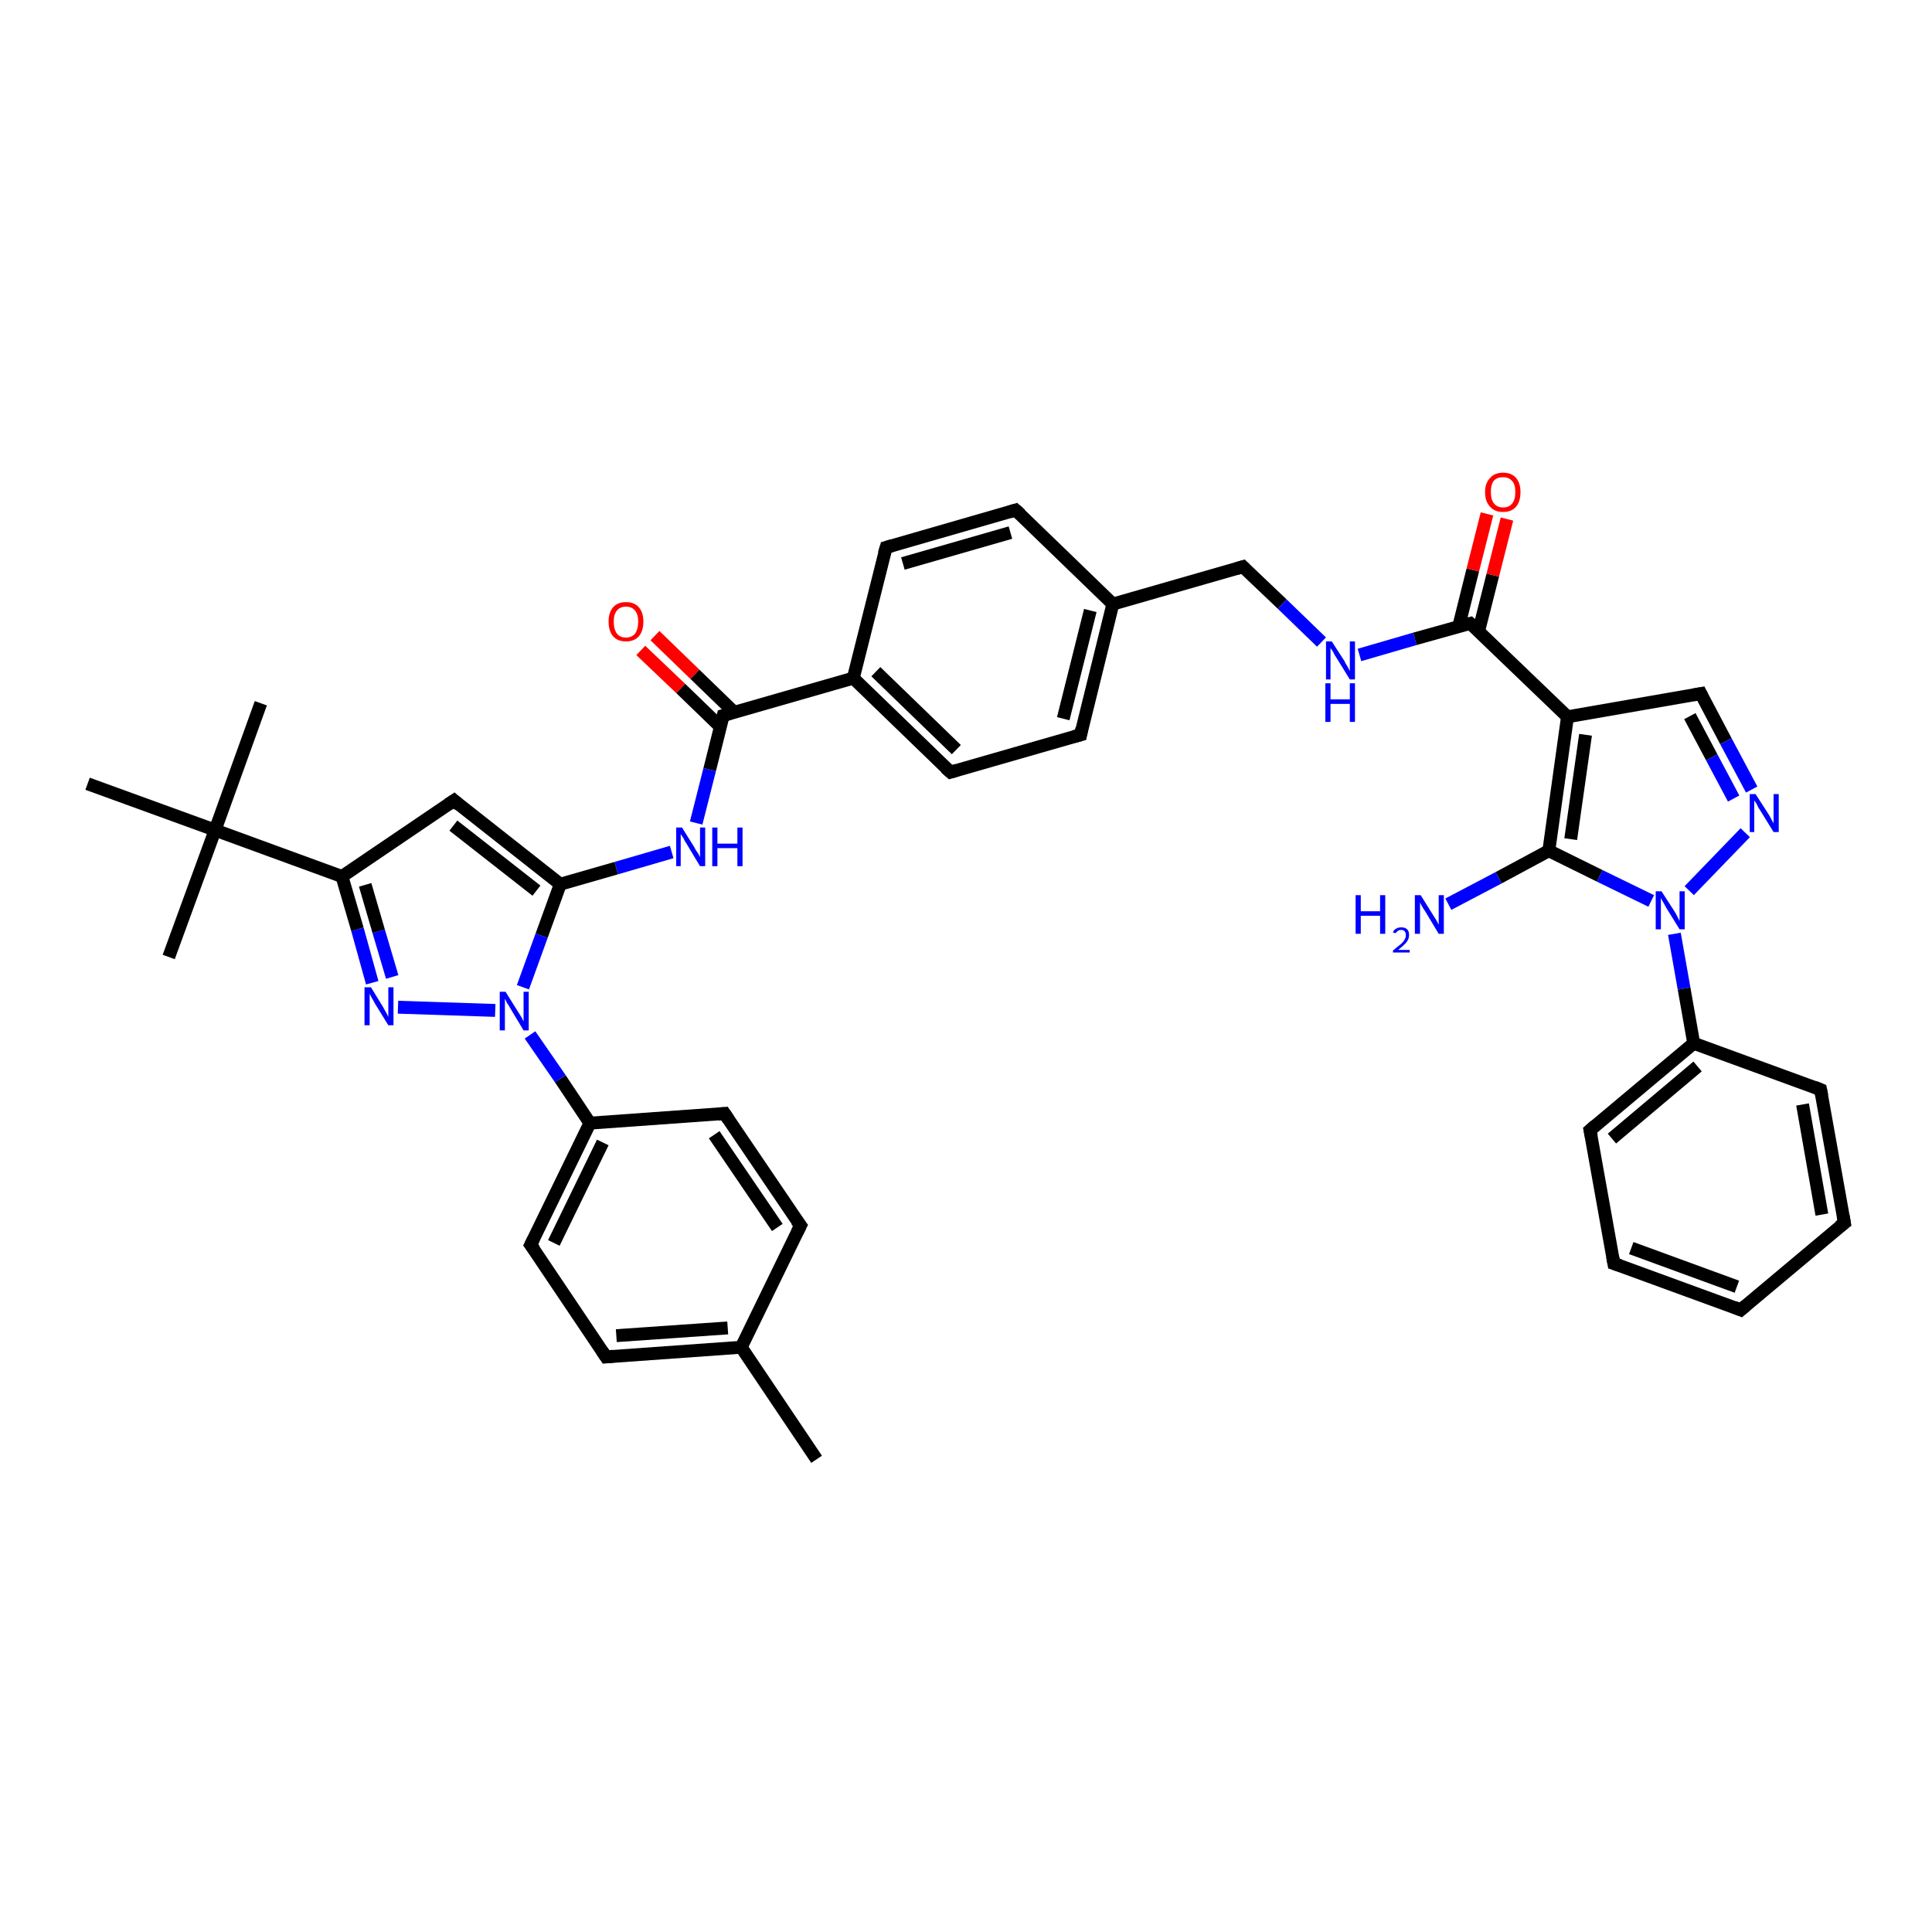 <?xml version='1.0' encoding='iso-8859-1'?>
<svg version='1.1' baseProfile='full'
              xmlns='http://www.w3.org/2000/svg'
                      xmlns:rdkit='http://www.rdkit.org/xml'
                      xmlns:xlink='http://www.w3.org/1999/xlink'
                  xml:space='preserve'
width='300px' height='300px' viewBox='0 0 300 300'>
<!-- END OF HEADER -->
<rect style='opacity:1.0;fill:#FFFFFF;stroke:none' width='300.0' height='300.0' x='0.0' y='0.0'> </rect>
<path class='bond-0 atom-0 atom-1' d='M 126.8,226.6 L 115.1,209.2' style='fill:none;fill-rule:evenodd;stroke:#000000;stroke-width:2.0px;stroke-linecap:butt;stroke-linejoin:miter;stroke-opacity:1' />
<path class='bond-1 atom-1 atom-2' d='M 115.1,209.2 L 94.1,210.7' style='fill:none;fill-rule:evenodd;stroke:#000000;stroke-width:2.0px;stroke-linecap:butt;stroke-linejoin:miter;stroke-opacity:1' />
<path class='bond-1 atom-1 atom-2' d='M 113.0,206.2 L 95.7,207.4' style='fill:none;fill-rule:evenodd;stroke:#000000;stroke-width:2.0px;stroke-linecap:butt;stroke-linejoin:miter;stroke-opacity:1' />
<path class='bond-2 atom-2 atom-3' d='M 94.1,210.7 L 82.4,193.3' style='fill:none;fill-rule:evenodd;stroke:#000000;stroke-width:2.0px;stroke-linecap:butt;stroke-linejoin:miter;stroke-opacity:1' />
<path class='bond-3 atom-3 atom-4' d='M 82.4,193.3 L 91.6,174.4' style='fill:none;fill-rule:evenodd;stroke:#000000;stroke-width:2.0px;stroke-linecap:butt;stroke-linejoin:miter;stroke-opacity:1' />
<path class='bond-3 atom-3 atom-4' d='M 86.0,193.0 L 93.6,177.4' style='fill:none;fill-rule:evenodd;stroke:#000000;stroke-width:2.0px;stroke-linecap:butt;stroke-linejoin:miter;stroke-opacity:1' />
<path class='bond-4 atom-4 atom-5' d='M 91.6,174.4 L 112.5,172.9' style='fill:none;fill-rule:evenodd;stroke:#000000;stroke-width:2.0px;stroke-linecap:butt;stroke-linejoin:miter;stroke-opacity:1' />
<path class='bond-5 atom-5 atom-6' d='M 112.5,172.9 L 124.3,190.3' style='fill:none;fill-rule:evenodd;stroke:#000000;stroke-width:2.0px;stroke-linecap:butt;stroke-linejoin:miter;stroke-opacity:1' />
<path class='bond-5 atom-5 atom-6' d='M 110.9,176.2 L 120.7,190.6' style='fill:none;fill-rule:evenodd;stroke:#000000;stroke-width:2.0px;stroke-linecap:butt;stroke-linejoin:miter;stroke-opacity:1' />
<path class='bond-6 atom-4 atom-7' d='M 91.6,174.4 L 87.0,167.5' style='fill:none;fill-rule:evenodd;stroke:#000000;stroke-width:2.0px;stroke-linecap:butt;stroke-linejoin:miter;stroke-opacity:1' />
<path class='bond-6 atom-4 atom-7' d='M 87.0,167.5 L 82.3,160.7' style='fill:none;fill-rule:evenodd;stroke:#0000FF;stroke-width:2.0px;stroke-linecap:butt;stroke-linejoin:miter;stroke-opacity:1' />
<path class='bond-7 atom-7 atom-8' d='M 76.9,156.9 L 61.8,156.4' style='fill:none;fill-rule:evenodd;stroke:#0000FF;stroke-width:2.0px;stroke-linecap:butt;stroke-linejoin:miter;stroke-opacity:1' />
<path class='bond-8 atom-8 atom-9' d='M 57.8,152.6 L 55.5,144.3' style='fill:none;fill-rule:evenodd;stroke:#0000FF;stroke-width:2.0px;stroke-linecap:butt;stroke-linejoin:miter;stroke-opacity:1' />
<path class='bond-8 atom-8 atom-9' d='M 55.5,144.3 L 53.1,136.1' style='fill:none;fill-rule:evenodd;stroke:#000000;stroke-width:2.0px;stroke-linecap:butt;stroke-linejoin:miter;stroke-opacity:1' />
<path class='bond-8 atom-8 atom-9' d='M 60.9,151.7 L 58.8,144.6' style='fill:none;fill-rule:evenodd;stroke:#0000FF;stroke-width:2.0px;stroke-linecap:butt;stroke-linejoin:miter;stroke-opacity:1' />
<path class='bond-8 atom-8 atom-9' d='M 58.8,144.6 L 56.7,137.4' style='fill:none;fill-rule:evenodd;stroke:#000000;stroke-width:2.0px;stroke-linecap:butt;stroke-linejoin:miter;stroke-opacity:1' />
<path class='bond-9 atom-9 atom-10' d='M 53.1,136.1 L 70.5,124.3' style='fill:none;fill-rule:evenodd;stroke:#000000;stroke-width:2.0px;stroke-linecap:butt;stroke-linejoin:miter;stroke-opacity:1' />
<path class='bond-10 atom-10 atom-11' d='M 70.5,124.3 L 87.0,137.3' style='fill:none;fill-rule:evenodd;stroke:#000000;stroke-width:2.0px;stroke-linecap:butt;stroke-linejoin:miter;stroke-opacity:1' />
<path class='bond-10 atom-10 atom-11' d='M 70.4,128.2 L 83.3,138.3' style='fill:none;fill-rule:evenodd;stroke:#000000;stroke-width:2.0px;stroke-linecap:butt;stroke-linejoin:miter;stroke-opacity:1' />
<path class='bond-11 atom-11 atom-12' d='M 87.0,137.3 L 95.7,134.8' style='fill:none;fill-rule:evenodd;stroke:#000000;stroke-width:2.0px;stroke-linecap:butt;stroke-linejoin:miter;stroke-opacity:1' />
<path class='bond-11 atom-11 atom-12' d='M 95.7,134.8 L 104.3,132.3' style='fill:none;fill-rule:evenodd;stroke:#0000FF;stroke-width:2.0px;stroke-linecap:butt;stroke-linejoin:miter;stroke-opacity:1' />
<path class='bond-12 atom-12 atom-13' d='M 108.1,127.8 L 110.2,119.5' style='fill:none;fill-rule:evenodd;stroke:#0000FF;stroke-width:2.0px;stroke-linecap:butt;stroke-linejoin:miter;stroke-opacity:1' />
<path class='bond-12 atom-12 atom-13' d='M 110.2,119.5 L 112.3,111.1' style='fill:none;fill-rule:evenodd;stroke:#000000;stroke-width:2.0px;stroke-linecap:butt;stroke-linejoin:miter;stroke-opacity:1' />
<path class='bond-13 atom-13 atom-14' d='M 114.0,110.6 L 107.9,104.7' style='fill:none;fill-rule:evenodd;stroke:#000000;stroke-width:2.0px;stroke-linecap:butt;stroke-linejoin:miter;stroke-opacity:1' />
<path class='bond-13 atom-13 atom-14' d='M 107.9,104.7 L 101.7,98.7' style='fill:none;fill-rule:evenodd;stroke:#FF0000;stroke-width:2.0px;stroke-linecap:butt;stroke-linejoin:miter;stroke-opacity:1' />
<path class='bond-13 atom-13 atom-14' d='M 111.9,112.9 L 105.7,106.9' style='fill:none;fill-rule:evenodd;stroke:#000000;stroke-width:2.0px;stroke-linecap:butt;stroke-linejoin:miter;stroke-opacity:1' />
<path class='bond-13 atom-13 atom-14' d='M 105.7,106.9 L 99.5,101.0' style='fill:none;fill-rule:evenodd;stroke:#FF0000;stroke-width:2.0px;stroke-linecap:butt;stroke-linejoin:miter;stroke-opacity:1' />
<path class='bond-14 atom-13 atom-15' d='M 112.3,111.1 L 132.5,105.3' style='fill:none;fill-rule:evenodd;stroke:#000000;stroke-width:2.0px;stroke-linecap:butt;stroke-linejoin:miter;stroke-opacity:1' />
<path class='bond-15 atom-15 atom-16' d='M 132.5,105.3 L 147.6,119.9' style='fill:none;fill-rule:evenodd;stroke:#000000;stroke-width:2.0px;stroke-linecap:butt;stroke-linejoin:miter;stroke-opacity:1' />
<path class='bond-15 atom-15 atom-16' d='M 136.0,104.3 L 148.5,116.4' style='fill:none;fill-rule:evenodd;stroke:#000000;stroke-width:2.0px;stroke-linecap:butt;stroke-linejoin:miter;stroke-opacity:1' />
<path class='bond-16 atom-16 atom-17' d='M 147.6,119.9 L 167.8,114.1' style='fill:none;fill-rule:evenodd;stroke:#000000;stroke-width:2.0px;stroke-linecap:butt;stroke-linejoin:miter;stroke-opacity:1' />
<path class='bond-17 atom-17 atom-18' d='M 167.8,114.1 L 172.8,93.8' style='fill:none;fill-rule:evenodd;stroke:#000000;stroke-width:2.0px;stroke-linecap:butt;stroke-linejoin:miter;stroke-opacity:1' />
<path class='bond-17 atom-17 atom-18' d='M 165.1,111.6 L 169.3,94.8' style='fill:none;fill-rule:evenodd;stroke:#000000;stroke-width:2.0px;stroke-linecap:butt;stroke-linejoin:miter;stroke-opacity:1' />
<path class='bond-18 atom-18 atom-19' d='M 172.8,93.8 L 193.0,88.0' style='fill:none;fill-rule:evenodd;stroke:#000000;stroke-width:2.0px;stroke-linecap:butt;stroke-linejoin:miter;stroke-opacity:1' />
<path class='bond-19 atom-19 atom-20' d='M 193.0,88.0 L 199.1,93.8' style='fill:none;fill-rule:evenodd;stroke:#000000;stroke-width:2.0px;stroke-linecap:butt;stroke-linejoin:miter;stroke-opacity:1' />
<path class='bond-19 atom-19 atom-20' d='M 199.1,93.8 L 205.2,99.7' style='fill:none;fill-rule:evenodd;stroke:#0000FF;stroke-width:2.0px;stroke-linecap:butt;stroke-linejoin:miter;stroke-opacity:1' />
<path class='bond-20 atom-20 atom-21' d='M 211.1,101.7 L 219.7,99.2' style='fill:none;fill-rule:evenodd;stroke:#0000FF;stroke-width:2.0px;stroke-linecap:butt;stroke-linejoin:miter;stroke-opacity:1' />
<path class='bond-20 atom-20 atom-21' d='M 219.7,99.2 L 228.3,96.8' style='fill:none;fill-rule:evenodd;stroke:#000000;stroke-width:2.0px;stroke-linecap:butt;stroke-linejoin:miter;stroke-opacity:1' />
<path class='bond-21 atom-21 atom-22' d='M 229.6,98.0 L 231.8,89.3' style='fill:none;fill-rule:evenodd;stroke:#000000;stroke-width:2.0px;stroke-linecap:butt;stroke-linejoin:miter;stroke-opacity:1' />
<path class='bond-21 atom-21 atom-22' d='M 231.8,89.3 L 234.0,80.6' style='fill:none;fill-rule:evenodd;stroke:#FF0000;stroke-width:2.0px;stroke-linecap:butt;stroke-linejoin:miter;stroke-opacity:1' />
<path class='bond-21 atom-21 atom-22' d='M 226.5,97.3 L 228.7,88.5' style='fill:none;fill-rule:evenodd;stroke:#000000;stroke-width:2.0px;stroke-linecap:butt;stroke-linejoin:miter;stroke-opacity:1' />
<path class='bond-21 atom-21 atom-22' d='M 228.7,88.5 L 230.9,79.8' style='fill:none;fill-rule:evenodd;stroke:#FF0000;stroke-width:2.0px;stroke-linecap:butt;stroke-linejoin:miter;stroke-opacity:1' />
<path class='bond-22 atom-21 atom-23' d='M 228.3,96.8 L 243.4,111.3' style='fill:none;fill-rule:evenodd;stroke:#000000;stroke-width:2.0px;stroke-linecap:butt;stroke-linejoin:miter;stroke-opacity:1' />
<path class='bond-23 atom-23 atom-24' d='M 243.4,111.3 L 264.1,107.7' style='fill:none;fill-rule:evenodd;stroke:#000000;stroke-width:2.0px;stroke-linecap:butt;stroke-linejoin:miter;stroke-opacity:1' />
<path class='bond-24 atom-24 atom-25' d='M 264.1,107.7 L 268.0,115.1' style='fill:none;fill-rule:evenodd;stroke:#000000;stroke-width:2.0px;stroke-linecap:butt;stroke-linejoin:miter;stroke-opacity:1' />
<path class='bond-24 atom-24 atom-25' d='M 268.0,115.1 L 272.0,122.6' style='fill:none;fill-rule:evenodd;stroke:#0000FF;stroke-width:2.0px;stroke-linecap:butt;stroke-linejoin:miter;stroke-opacity:1' />
<path class='bond-24 atom-24 atom-25' d='M 262.4,111.2 L 265.8,117.6' style='fill:none;fill-rule:evenodd;stroke:#000000;stroke-width:2.0px;stroke-linecap:butt;stroke-linejoin:miter;stroke-opacity:1' />
<path class='bond-24 atom-24 atom-25' d='M 265.8,117.6 L 269.2,124.0' style='fill:none;fill-rule:evenodd;stroke:#0000FF;stroke-width:2.0px;stroke-linecap:butt;stroke-linejoin:miter;stroke-opacity:1' />
<path class='bond-25 atom-25 atom-26' d='M 271.0,129.3 L 262.3,138.3' style='fill:none;fill-rule:evenodd;stroke:#0000FF;stroke-width:2.0px;stroke-linecap:butt;stroke-linejoin:miter;stroke-opacity:1' />
<path class='bond-26 atom-26 atom-27' d='M 256.4,139.9 L 248.4,136.0' style='fill:none;fill-rule:evenodd;stroke:#0000FF;stroke-width:2.0px;stroke-linecap:butt;stroke-linejoin:miter;stroke-opacity:1' />
<path class='bond-26 atom-26 atom-27' d='M 248.4,136.0 L 240.5,132.1' style='fill:none;fill-rule:evenodd;stroke:#000000;stroke-width:2.0px;stroke-linecap:butt;stroke-linejoin:miter;stroke-opacity:1' />
<path class='bond-27 atom-27 atom-28' d='M 240.5,132.1 L 232.7,136.3' style='fill:none;fill-rule:evenodd;stroke:#000000;stroke-width:2.0px;stroke-linecap:butt;stroke-linejoin:miter;stroke-opacity:1' />
<path class='bond-27 atom-27 atom-28' d='M 232.7,136.3 L 224.9,140.4' style='fill:none;fill-rule:evenodd;stroke:#0000FF;stroke-width:2.0px;stroke-linecap:butt;stroke-linejoin:miter;stroke-opacity:1' />
<path class='bond-28 atom-26 atom-29' d='M 260.0,145.0 L 261.5,153.5' style='fill:none;fill-rule:evenodd;stroke:#0000FF;stroke-width:2.0px;stroke-linecap:butt;stroke-linejoin:miter;stroke-opacity:1' />
<path class='bond-28 atom-26 atom-29' d='M 261.5,153.5 L 263.0,162.0' style='fill:none;fill-rule:evenodd;stroke:#000000;stroke-width:2.0px;stroke-linecap:butt;stroke-linejoin:miter;stroke-opacity:1' />
<path class='bond-29 atom-29 atom-30' d='M 263.0,162.0 L 246.9,175.5' style='fill:none;fill-rule:evenodd;stroke:#000000;stroke-width:2.0px;stroke-linecap:butt;stroke-linejoin:miter;stroke-opacity:1' />
<path class='bond-29 atom-29 atom-30' d='M 263.6,165.6 L 250.3,176.8' style='fill:none;fill-rule:evenodd;stroke:#000000;stroke-width:2.0px;stroke-linecap:butt;stroke-linejoin:miter;stroke-opacity:1' />
<path class='bond-30 atom-30 atom-31' d='M 246.9,175.5 L 250.6,196.2' style='fill:none;fill-rule:evenodd;stroke:#000000;stroke-width:2.0px;stroke-linecap:butt;stroke-linejoin:miter;stroke-opacity:1' />
<path class='bond-31 atom-31 atom-32' d='M 250.6,196.2 L 270.3,203.4' style='fill:none;fill-rule:evenodd;stroke:#000000;stroke-width:2.0px;stroke-linecap:butt;stroke-linejoin:miter;stroke-opacity:1' />
<path class='bond-31 atom-31 atom-32' d='M 253.3,193.8 L 269.7,199.8' style='fill:none;fill-rule:evenodd;stroke:#000000;stroke-width:2.0px;stroke-linecap:butt;stroke-linejoin:miter;stroke-opacity:1' />
<path class='bond-32 atom-32 atom-33' d='M 270.3,203.4 L 286.4,189.9' style='fill:none;fill-rule:evenodd;stroke:#000000;stroke-width:2.0px;stroke-linecap:butt;stroke-linejoin:miter;stroke-opacity:1' />
<path class='bond-33 atom-33 atom-34' d='M 286.4,189.9 L 282.7,169.2' style='fill:none;fill-rule:evenodd;stroke:#000000;stroke-width:2.0px;stroke-linecap:butt;stroke-linejoin:miter;stroke-opacity:1' />
<path class='bond-33 atom-33 atom-34' d='M 282.9,188.6 L 279.9,171.5' style='fill:none;fill-rule:evenodd;stroke:#000000;stroke-width:2.0px;stroke-linecap:butt;stroke-linejoin:miter;stroke-opacity:1' />
<path class='bond-34 atom-18 atom-35' d='M 172.8,93.8 L 157.7,79.2' style='fill:none;fill-rule:evenodd;stroke:#000000;stroke-width:2.0px;stroke-linecap:butt;stroke-linejoin:miter;stroke-opacity:1' />
<path class='bond-35 atom-35 atom-36' d='M 157.7,79.2 L 137.6,85.0' style='fill:none;fill-rule:evenodd;stroke:#000000;stroke-width:2.0px;stroke-linecap:butt;stroke-linejoin:miter;stroke-opacity:1' />
<path class='bond-35 atom-35 atom-36' d='M 156.9,82.7 L 140.2,87.5' style='fill:none;fill-rule:evenodd;stroke:#000000;stroke-width:2.0px;stroke-linecap:butt;stroke-linejoin:miter;stroke-opacity:1' />
<path class='bond-36 atom-9 atom-37' d='M 53.1,136.1 L 33.4,128.9' style='fill:none;fill-rule:evenodd;stroke:#000000;stroke-width:2.0px;stroke-linecap:butt;stroke-linejoin:miter;stroke-opacity:1' />
<path class='bond-37 atom-37 atom-38' d='M 33.4,128.9 L 40.5,109.2' style='fill:none;fill-rule:evenodd;stroke:#000000;stroke-width:2.0px;stroke-linecap:butt;stroke-linejoin:miter;stroke-opacity:1' />
<path class='bond-38 atom-37 atom-39' d='M 33.4,128.9 L 26.2,148.6' style='fill:none;fill-rule:evenodd;stroke:#000000;stroke-width:2.0px;stroke-linecap:butt;stroke-linejoin:miter;stroke-opacity:1' />
<path class='bond-39 atom-37 atom-40' d='M 33.4,128.9 L 13.6,121.7' style='fill:none;fill-rule:evenodd;stroke:#000000;stroke-width:2.0px;stroke-linecap:butt;stroke-linejoin:miter;stroke-opacity:1' />
<path class='bond-40 atom-6 atom-1' d='M 124.3,190.3 L 115.1,209.2' style='fill:none;fill-rule:evenodd;stroke:#000000;stroke-width:2.0px;stroke-linecap:butt;stroke-linejoin:miter;stroke-opacity:1' />
<path class='bond-41 atom-11 atom-7' d='M 87.0,137.3 L 84.1,145.3' style='fill:none;fill-rule:evenodd;stroke:#000000;stroke-width:2.0px;stroke-linecap:butt;stroke-linejoin:miter;stroke-opacity:1' />
<path class='bond-41 atom-11 atom-7' d='M 84.1,145.3 L 81.2,153.3' style='fill:none;fill-rule:evenodd;stroke:#0000FF;stroke-width:2.0px;stroke-linecap:butt;stroke-linejoin:miter;stroke-opacity:1' />
<path class='bond-42 atom-36 atom-15' d='M 137.6,85.0 L 132.5,105.3' style='fill:none;fill-rule:evenodd;stroke:#000000;stroke-width:2.0px;stroke-linecap:butt;stroke-linejoin:miter;stroke-opacity:1' />
<path class='bond-43 atom-27 atom-23' d='M 240.5,132.1 L 243.4,111.3' style='fill:none;fill-rule:evenodd;stroke:#000000;stroke-width:2.0px;stroke-linecap:butt;stroke-linejoin:miter;stroke-opacity:1' />
<path class='bond-43 atom-27 atom-23' d='M 243.9,130.3 L 246.2,114.1' style='fill:none;fill-rule:evenodd;stroke:#000000;stroke-width:2.0px;stroke-linecap:butt;stroke-linejoin:miter;stroke-opacity:1' />
<path class='bond-44 atom-34 atom-29' d='M 282.7,169.2 L 263.0,162.0' style='fill:none;fill-rule:evenodd;stroke:#000000;stroke-width:2.0px;stroke-linecap:butt;stroke-linejoin:miter;stroke-opacity:1' />
<path d='M 95.2,210.6 L 94.1,210.7 L 93.5,209.8' style='fill:none;stroke:#000000;stroke-width:2.0px;stroke-linecap:butt;stroke-linejoin:miter;stroke-opacity:1;' />
<path d='M 83.0,194.1 L 82.4,193.3 L 82.9,192.3' style='fill:none;stroke:#000000;stroke-width:2.0px;stroke-linecap:butt;stroke-linejoin:miter;stroke-opacity:1;' />
<path d='M 111.5,173.0 L 112.5,172.9 L 113.1,173.8' style='fill:none;stroke:#000000;stroke-width:2.0px;stroke-linecap:butt;stroke-linejoin:miter;stroke-opacity:1;' />
<path d='M 123.7,189.5 L 124.3,190.3 L 123.8,191.3' style='fill:none;stroke:#000000;stroke-width:2.0px;stroke-linecap:butt;stroke-linejoin:miter;stroke-opacity:1;' />
<path d='M 69.6,124.9 L 70.5,124.3 L 71.3,125.0' style='fill:none;stroke:#000000;stroke-width:2.0px;stroke-linecap:butt;stroke-linejoin:miter;stroke-opacity:1;' />
<path d='M 112.2,111.5 L 112.3,111.1 L 113.3,110.8' style='fill:none;stroke:#000000;stroke-width:2.0px;stroke-linecap:butt;stroke-linejoin:miter;stroke-opacity:1;' />
<path d='M 146.8,119.2 L 147.6,119.9 L 148.6,119.6' style='fill:none;stroke:#000000;stroke-width:2.0px;stroke-linecap:butt;stroke-linejoin:miter;stroke-opacity:1;' />
<path d='M 166.7,114.4 L 167.8,114.1 L 168.0,113.1' style='fill:none;stroke:#000000;stroke-width:2.0px;stroke-linecap:butt;stroke-linejoin:miter;stroke-opacity:1;' />
<path d='M 192.0,88.3 L 193.0,88.0 L 193.3,88.3' style='fill:none;stroke:#000000;stroke-width:2.0px;stroke-linecap:butt;stroke-linejoin:miter;stroke-opacity:1;' />
<path d='M 227.9,96.9 L 228.3,96.8 L 229.1,97.5' style='fill:none;stroke:#000000;stroke-width:2.0px;stroke-linecap:butt;stroke-linejoin:miter;stroke-opacity:1;' />
<path d='M 263.0,107.9 L 264.1,107.7 L 264.3,108.1' style='fill:none;stroke:#000000;stroke-width:2.0px;stroke-linecap:butt;stroke-linejoin:miter;stroke-opacity:1;' />
<path d='M 247.7,174.8 L 246.9,175.5 L 247.1,176.5' style='fill:none;stroke:#000000;stroke-width:2.0px;stroke-linecap:butt;stroke-linejoin:miter;stroke-opacity:1;' />
<path d='M 250.4,195.1 L 250.6,196.2 L 251.5,196.5' style='fill:none;stroke:#000000;stroke-width:2.0px;stroke-linecap:butt;stroke-linejoin:miter;stroke-opacity:1;' />
<path d='M 269.3,203.0 L 270.3,203.4 L 271.1,202.7' style='fill:none;stroke:#000000;stroke-width:2.0px;stroke-linecap:butt;stroke-linejoin:miter;stroke-opacity:1;' />
<path d='M 285.6,190.5 L 286.4,189.9 L 286.2,188.8' style='fill:none;stroke:#000000;stroke-width:2.0px;stroke-linecap:butt;stroke-linejoin:miter;stroke-opacity:1;' />
<path d='M 282.9,170.2 L 282.7,169.2 L 281.7,168.8' style='fill:none;stroke:#000000;stroke-width:2.0px;stroke-linecap:butt;stroke-linejoin:miter;stroke-opacity:1;' />
<path d='M 158.5,79.9 L 157.7,79.2 L 156.7,79.5' style='fill:none;stroke:#000000;stroke-width:2.0px;stroke-linecap:butt;stroke-linejoin:miter;stroke-opacity:1;' />
<path d='M 138.6,84.7 L 137.6,85.0 L 137.3,86.0' style='fill:none;stroke:#000000;stroke-width:2.0px;stroke-linecap:butt;stroke-linejoin:miter;stroke-opacity:1;' />
<path class='atom-7' d='M 78.5 154.0
L 80.5 157.2
Q 80.7 157.5, 81.0 158.0
Q 81.3 158.6, 81.3 158.6
L 81.3 154.0
L 82.1 154.0
L 82.1 160.0
L 81.3 160.0
L 79.2 156.5
Q 79.0 156.1, 78.7 155.7
Q 78.5 155.2, 78.4 155.1
L 78.4 160.0
L 77.6 160.0
L 77.6 154.0
L 78.5 154.0
' fill='#0000FF'/>
<path class='atom-8' d='M 57.6 153.3
L 59.5 156.4
Q 59.7 156.8, 60.0 157.3
Q 60.3 157.9, 60.3 157.9
L 60.3 153.3
L 61.1 153.3
L 61.1 159.2
L 60.3 159.2
L 58.2 155.8
Q 58.0 155.4, 57.7 154.9
Q 57.5 154.5, 57.4 154.3
L 57.4 159.2
L 56.6 159.2
L 56.6 153.3
L 57.6 153.3
' fill='#0000FF'/>
<path class='atom-12' d='M 105.9 128.5
L 107.9 131.7
Q 108.0 132.0, 108.4 132.5
Q 108.7 133.1, 108.7 133.1
L 108.7 128.5
L 109.5 128.5
L 109.5 134.5
L 108.7 134.5
L 106.6 131.0
Q 106.3 130.6, 106.1 130.1
Q 105.8 129.7, 105.7 129.5
L 105.7 134.5
L 105.0 134.5
L 105.0 128.5
L 105.9 128.5
' fill='#0000FF'/>
<path class='atom-12' d='M 110.6 128.5
L 111.4 128.5
L 111.4 131.0
L 114.5 131.0
L 114.5 128.5
L 115.3 128.5
L 115.3 134.5
L 114.5 134.5
L 114.5 131.7
L 111.4 131.7
L 111.4 134.5
L 110.6 134.5
L 110.6 128.5
' fill='#0000FF'/>
<path class='atom-14' d='M 94.5 96.5
Q 94.5 95.1, 95.2 94.3
Q 95.9 93.5, 97.2 93.5
Q 98.5 93.5, 99.2 94.3
Q 99.9 95.1, 99.9 96.5
Q 99.9 98.0, 99.2 98.8
Q 98.5 99.6, 97.2 99.6
Q 95.9 99.6, 95.2 98.8
Q 94.5 98.0, 94.5 96.5
M 97.2 99.0
Q 98.1 99.0, 98.6 98.4
Q 99.1 97.7, 99.1 96.5
Q 99.1 95.4, 98.6 94.8
Q 98.1 94.2, 97.2 94.2
Q 96.3 94.2, 95.8 94.8
Q 95.3 95.4, 95.3 96.5
Q 95.3 97.7, 95.8 98.4
Q 96.3 99.0, 97.2 99.0
' fill='#FF0000'/>
<path class='atom-20' d='M 206.8 99.6
L 208.8 102.7
Q 208.9 103.0, 209.3 103.6
Q 209.6 104.2, 209.6 104.2
L 209.6 99.6
L 210.4 99.6
L 210.4 105.5
L 209.6 105.5
L 207.5 102.1
Q 207.2 101.7, 207.0 101.2
Q 206.7 100.8, 206.6 100.6
L 206.6 105.5
L 205.9 105.5
L 205.9 99.6
L 206.8 99.6
' fill='#0000FF'/>
<path class='atom-20' d='M 205.8 106.1
L 206.6 106.1
L 206.6 108.6
L 209.6 108.6
L 209.6 106.1
L 210.4 106.1
L 210.4 112.1
L 209.6 112.1
L 209.6 109.3
L 206.6 109.3
L 206.6 112.1
L 205.8 112.1
L 205.8 106.1
' fill='#0000FF'/>
<path class='atom-22' d='M 230.6 76.4
Q 230.6 75.0, 231.4 74.2
Q 232.1 73.4, 233.4 73.4
Q 234.7 73.4, 235.4 74.2
Q 236.1 75.0, 236.1 76.4
Q 236.1 77.9, 235.4 78.7
Q 234.7 79.5, 233.4 79.5
Q 232.1 79.5, 231.4 78.7
Q 230.6 77.9, 230.6 76.4
M 233.4 78.8
Q 234.3 78.8, 234.8 78.2
Q 235.3 77.6, 235.3 76.4
Q 235.3 75.2, 234.8 74.7
Q 234.3 74.1, 233.4 74.1
Q 232.5 74.1, 232.0 74.6
Q 231.5 75.2, 231.5 76.4
Q 231.5 77.6, 232.0 78.2
Q 232.5 78.8, 233.4 78.8
' fill='#FF0000'/>
<path class='atom-25' d='M 272.6 123.3
L 274.6 126.4
Q 274.8 126.7, 275.1 127.3
Q 275.4 127.8, 275.4 127.9
L 275.4 123.3
L 276.2 123.3
L 276.2 129.2
L 275.4 129.2
L 273.3 125.8
Q 273.0 125.4, 272.8 124.9
Q 272.5 124.4, 272.4 124.3
L 272.4 129.2
L 271.7 129.2
L 271.7 123.3
L 272.6 123.3
' fill='#0000FF'/>
<path class='atom-26' d='M 258.0 138.4
L 260.0 141.5
Q 260.2 141.8, 260.5 142.4
Q 260.8 143.0, 260.8 143.0
L 260.8 138.4
L 261.6 138.4
L 261.6 144.3
L 260.8 144.3
L 258.7 140.9
Q 258.5 140.5, 258.2 140.0
Q 257.9 139.5, 257.9 139.4
L 257.9 144.3
L 257.1 144.3
L 257.1 138.4
L 258.0 138.4
' fill='#0000FF'/>
<path class='atom-28' d='M 210.5 139.0
L 211.3 139.0
L 211.3 141.5
L 214.3 141.5
L 214.3 139.0
L 215.1 139.0
L 215.1 145.0
L 214.3 145.0
L 214.3 142.2
L 211.3 142.2
L 211.3 145.0
L 210.5 145.0
L 210.5 139.0
' fill='#0000FF'/>
<path class='atom-28' d='M 216.3 144.8
Q 216.4 144.4, 216.8 144.2
Q 217.1 144.0, 217.6 144.0
Q 218.2 144.0, 218.5 144.3
Q 218.8 144.6, 218.8 145.2
Q 218.8 145.8, 218.4 146.3
Q 218.0 146.8, 217.1 147.5
L 218.9 147.5
L 218.9 147.9
L 216.3 147.9
L 216.3 147.6
Q 217.0 147.0, 217.4 146.7
Q 217.9 146.3, 218.1 145.9
Q 218.3 145.6, 218.3 145.2
Q 218.3 144.8, 218.1 144.6
Q 217.9 144.4, 217.6 144.4
Q 217.3 144.4, 217.1 144.5
Q 216.9 144.7, 216.7 144.9
L 216.3 144.8
' fill='#0000FF'/>
<path class='atom-28' d='M 220.6 139.0
L 222.6 142.2
Q 222.8 142.5, 223.1 143.0
Q 223.4 143.6, 223.4 143.6
L 223.4 139.0
L 224.2 139.0
L 224.2 145.0
L 223.4 145.0
L 221.3 141.5
Q 221.0 141.1, 220.8 140.7
Q 220.5 140.2, 220.5 140.1
L 220.5 145.0
L 219.7 145.0
L 219.7 139.0
L 220.6 139.0
' fill='#0000FF'/>
</svg>
